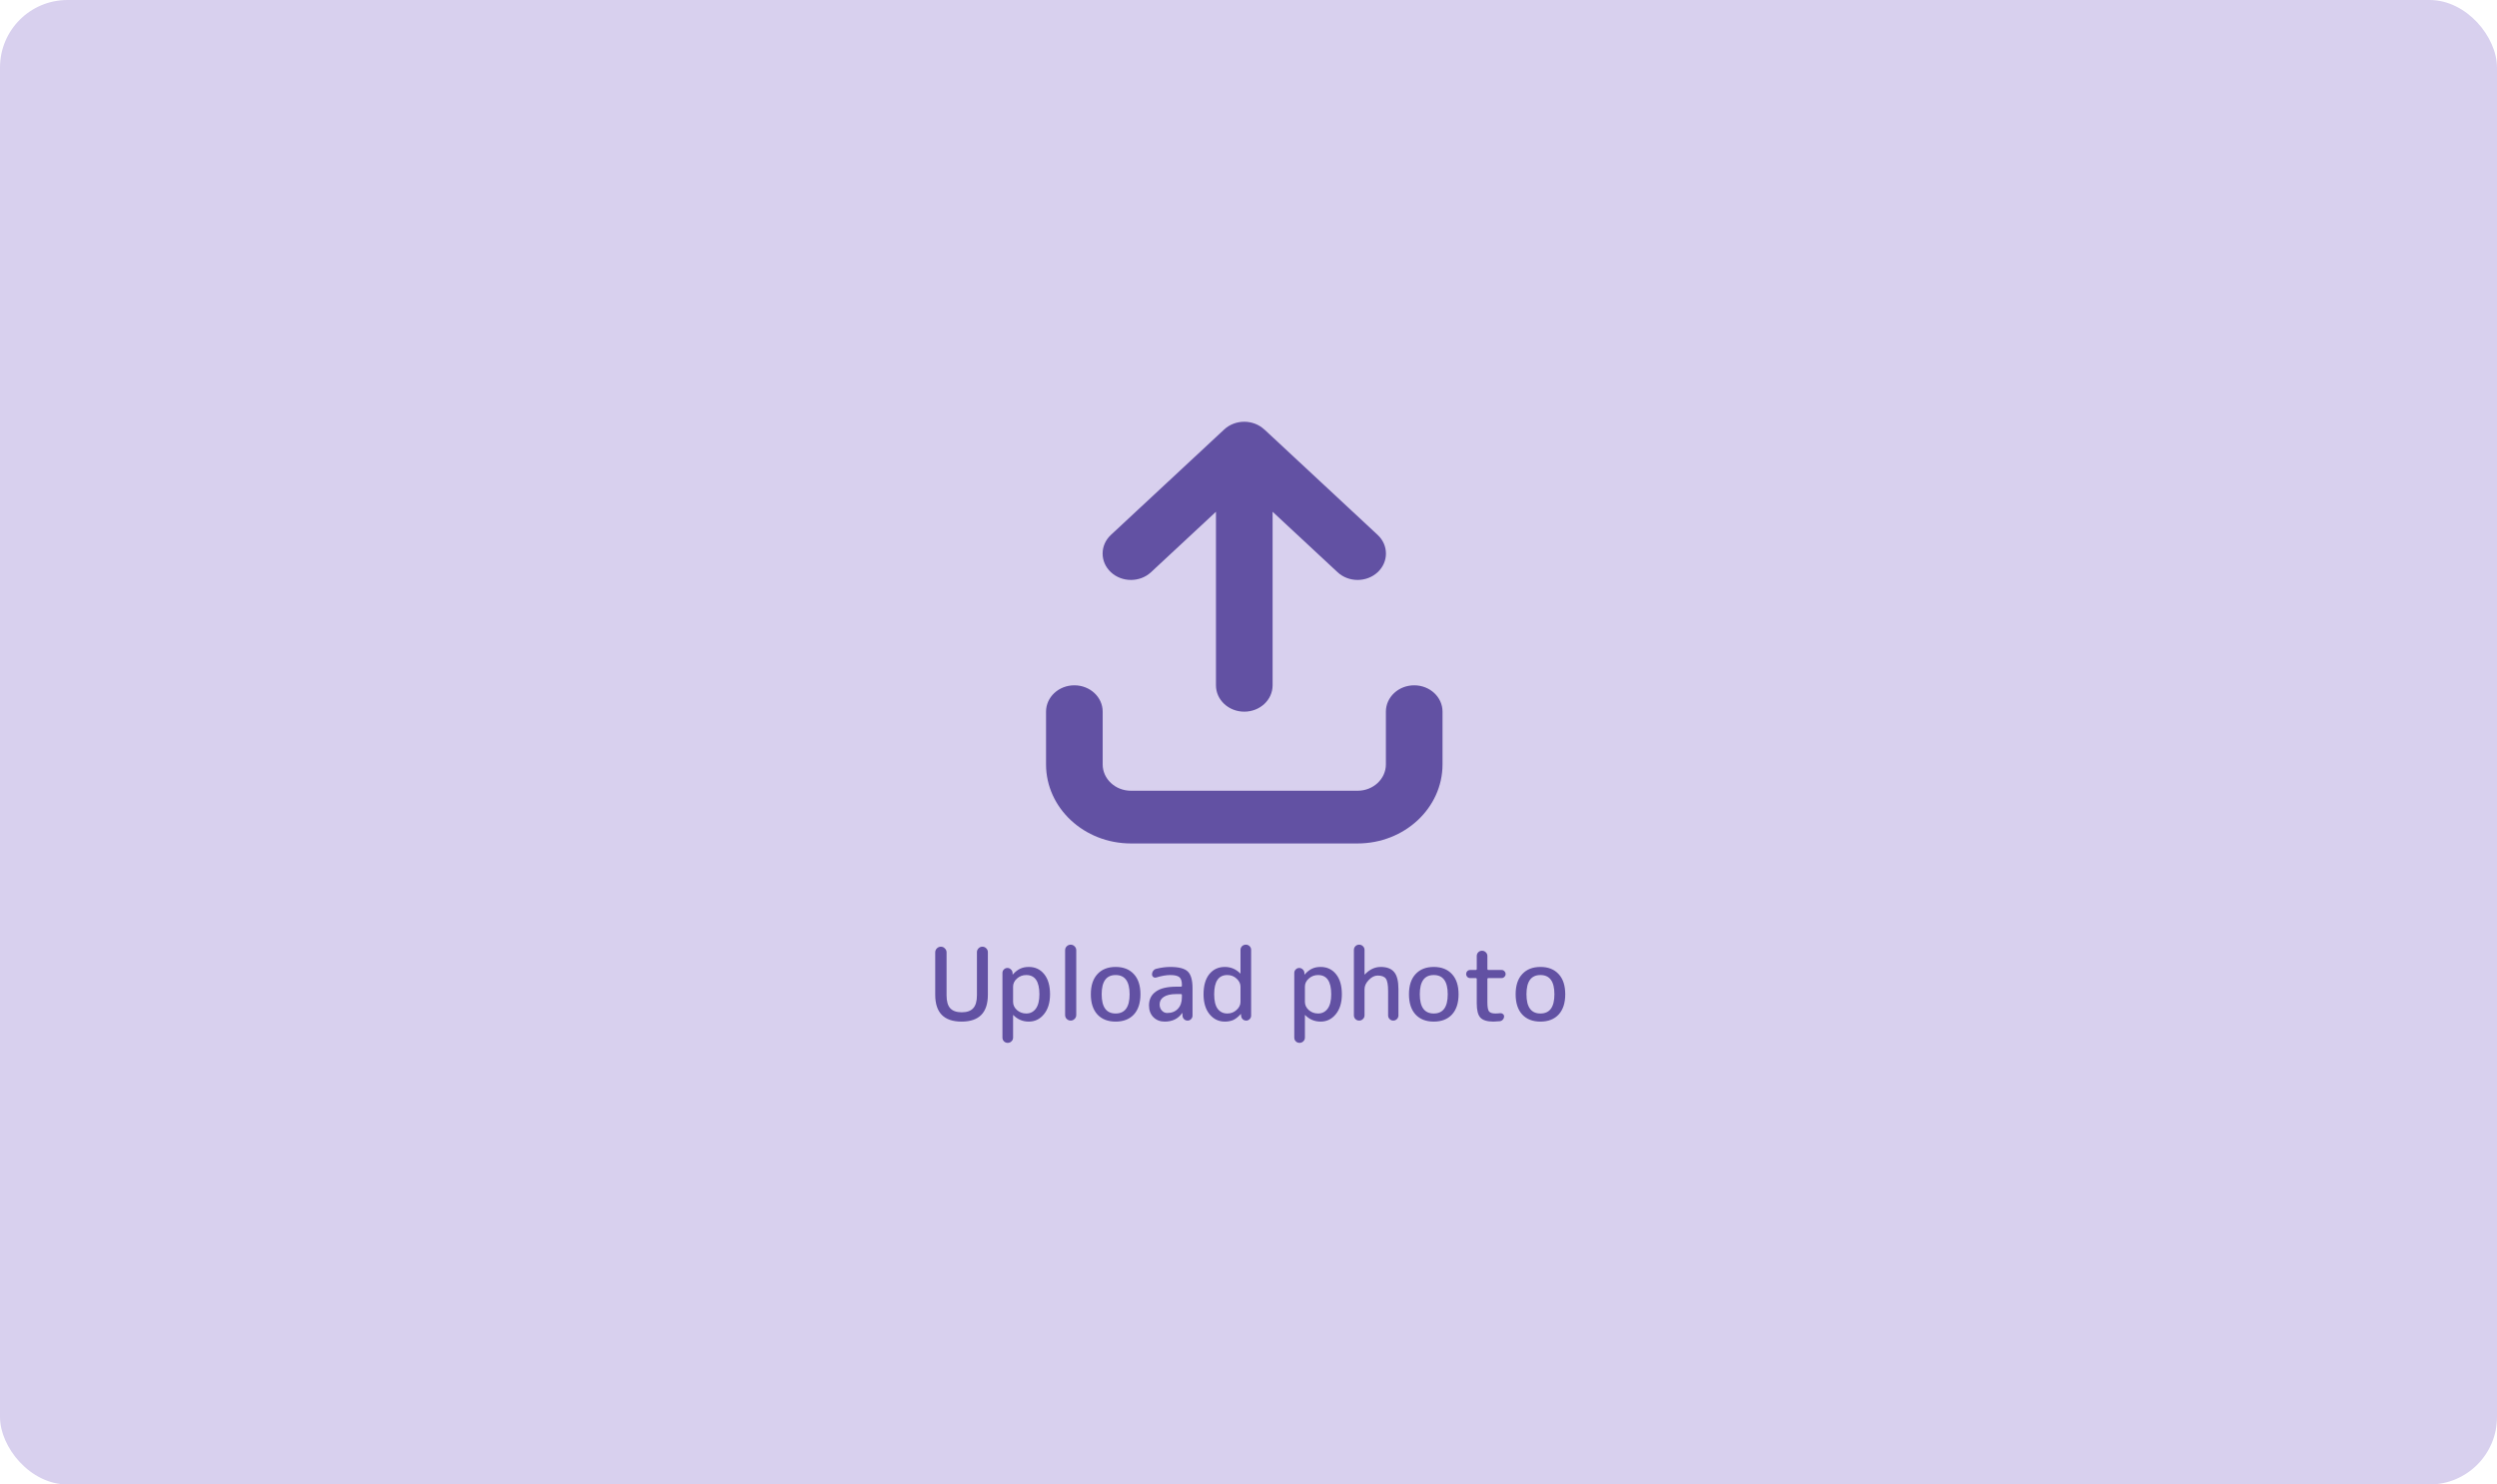 <svg width="296" height="176" viewBox="0 0 296 176" fill="none" xmlns="http://www.w3.org/2000/svg">
<rect width="296" height="176" rx="8" fill="#D8D0EE"/>
<g clip-path="url(#clip0_1246_6602)">
<path d="M149.871 50.918C148.56 49.697 146.43 49.697 145.119 50.918L131.69 63.418C130.379 64.639 130.379 66.621 131.69 67.842C133.001 69.062 135.131 69.062 136.442 67.842L144.143 60.674V81.25C144.143 82.978 145.643 84.375 147.5 84.375C149.357 84.375 150.857 82.978 150.857 81.25V60.674L158.558 67.842C159.869 69.062 161.999 69.062 163.31 67.842C164.621 66.621 164.621 64.639 163.31 63.418L149.881 50.918H149.871ZM130.714 84.375C130.714 82.647 129.214 81.25 127.357 81.25C125.5 81.25 124 82.647 124 84.375V90.625C124 95.801 128.511 100 134.071 100H160.929C166.489 100 171 95.801 171 90.625V84.375C171 82.647 169.5 81.25 167.643 81.25C165.786 81.25 164.286 82.647 164.286 84.375V90.625C164.286 92.353 162.785 93.75 160.929 93.75H134.071C132.215 93.75 130.714 92.353 130.714 90.625V84.375Z" fill="#6251A3"/>
</g>
<path d="M117.104 117.94C117.104 120.06 116.064 121.12 113.984 121.12C111.904 121.12 110.864 120.06 110.864 117.94V112.912C110.864 112.728 110.928 112.572 111.056 112.444C111.192 112.308 111.352 112.24 111.536 112.24C111.72 112.24 111.876 112.308 112.004 112.444C112.14 112.572 112.208 112.728 112.208 112.912V118C112.208 118.704 112.352 119.216 112.64 119.536C112.936 119.856 113.392 120.016 114.008 120.016C114.624 120.016 115.076 119.856 115.364 119.536C115.66 119.216 115.808 118.704 115.808 118V112.888C115.808 112.712 115.872 112.56 116 112.432C116.128 112.304 116.28 112.24 116.456 112.24C116.632 112.24 116.784 112.304 116.912 112.432C117.04 112.56 117.104 112.712 117.104 112.888V117.94ZM120.093 116.98V118.78C120.093 119.148 120.245 119.472 120.549 119.752C120.861 120.024 121.229 120.16 121.653 120.16C122.133 120.16 122.513 119.968 122.793 119.584C123.073 119.2 123.213 118.632 123.213 117.88C123.213 116.36 122.693 115.6 121.653 115.6C121.229 115.6 120.861 115.74 120.549 116.02C120.245 116.292 120.093 116.612 120.093 116.98ZM119.901 123.46C119.781 123.58 119.633 123.64 119.457 123.64C119.281 123.64 119.133 123.58 119.013 123.46C118.893 123.34 118.833 123.192 118.833 123.016V115.348C118.833 115.188 118.889 115.052 119.001 114.94C119.121 114.82 119.261 114.76 119.421 114.76C119.581 114.76 119.721 114.82 119.841 114.94C119.961 115.052 120.025 115.188 120.033 115.348V115.528C120.033 115.536 120.037 115.54 120.045 115.54C120.053 115.54 120.061 115.536 120.069 115.528C120.365 115.2 120.657 114.972 120.945 114.844C121.233 114.708 121.569 114.64 121.953 114.64C122.713 114.64 123.321 114.924 123.777 115.492C124.241 116.06 124.473 116.856 124.473 117.88C124.473 118.872 124.233 119.66 123.753 120.244C123.281 120.828 122.681 121.12 121.953 121.12C121.241 121.12 120.633 120.864 120.129 120.352C120.121 120.344 120.113 120.34 120.105 120.34C120.097 120.34 120.093 120.344 120.093 120.352V123.016C120.093 123.192 120.029 123.34 119.901 123.46ZM127.377 120.808C127.249 120.936 127.097 121 126.921 121C126.745 121 126.589 120.936 126.453 120.808C126.325 120.68 126.261 120.524 126.261 120.34V112.66C126.261 112.476 126.325 112.32 126.453 112.192C126.589 112.064 126.745 112 126.921 112C127.097 112 127.249 112.064 127.377 112.192C127.513 112.32 127.581 112.476 127.581 112.66V120.34C127.581 120.524 127.513 120.68 127.377 120.808ZM133.907 117.88C133.907 116.36 133.355 115.6 132.251 115.6C131.147 115.6 130.595 116.36 130.595 117.88C130.595 119.4 131.147 120.16 132.251 120.16C133.355 120.16 133.907 119.4 133.907 117.88ZM134.411 120.28C133.891 120.84 133.171 121.12 132.251 121.12C131.331 121.12 130.611 120.84 130.091 120.28C129.571 119.712 129.311 118.912 129.311 117.88C129.311 116.848 129.571 116.052 130.091 115.492C130.611 114.924 131.331 114.64 132.251 114.64C133.171 114.64 133.891 114.924 134.411 115.492C134.931 116.052 135.191 116.848 135.191 117.88C135.191 118.912 134.931 119.712 134.411 120.28ZM139.445 117.856C138.789 117.856 138.293 117.968 137.957 118.192C137.629 118.408 137.465 118.704 137.465 119.08C137.465 119.376 137.553 119.62 137.729 119.812C137.905 120.004 138.117 120.1 138.365 120.1C138.893 120.1 139.313 119.936 139.625 119.608C139.945 119.272 140.105 118.816 140.105 118.24V117.952C140.105 117.888 140.069 117.856 139.997 117.856H139.445ZM138.065 121.12C137.521 121.12 137.073 120.944 136.721 120.592C136.377 120.24 136.205 119.776 136.205 119.2C136.205 118.496 136.473 117.952 137.009 117.568C137.545 117.176 138.357 116.98 139.445 116.98H139.997C140.069 116.98 140.105 116.944 140.105 116.872V116.74C140.105 116.316 140.005 116.02 139.805 115.852C139.605 115.684 139.245 115.6 138.725 115.6C138.261 115.6 137.709 115.696 137.069 115.888C136.949 115.928 136.833 115.912 136.721 115.84C136.617 115.76 136.565 115.656 136.565 115.528C136.565 115.368 136.613 115.224 136.709 115.096C136.805 114.968 136.929 114.888 137.081 114.856C137.657 114.712 138.205 114.64 138.725 114.64C139.733 114.64 140.425 114.82 140.801 115.18C141.177 115.54 141.365 116.2 141.365 117.16V120.412C141.365 120.572 141.305 120.712 141.185 120.832C141.073 120.944 140.937 121 140.777 121C140.617 121 140.477 120.944 140.357 120.832C140.245 120.712 140.185 120.572 140.177 120.412L140.165 120.112C140.165 120.104 140.161 120.1 140.153 120.1C140.137 120.1 140.129 120.104 140.129 120.112C139.665 120.784 138.977 121.12 138.065 121.12ZM145.492 115.6C144.452 115.6 143.932 116.36 143.932 117.88C143.932 118.648 144.068 119.22 144.34 119.596C144.62 119.972 145.004 120.16 145.492 120.16C145.916 120.16 146.28 120.02 146.584 119.74C146.896 119.46 147.052 119.14 147.052 118.78V116.98C147.052 116.62 146.896 116.3 146.584 116.02C146.28 115.74 145.916 115.6 145.492 115.6ZM145.192 121.12C144.464 121.12 143.86 120.828 143.38 120.244C142.908 119.66 142.672 118.872 142.672 117.88C142.672 116.856 142.9 116.06 143.356 115.492C143.82 114.924 144.432 114.64 145.192 114.64C145.904 114.64 146.512 114.896 147.016 115.408C147.024 115.416 147.032 115.42 147.04 115.42C147.048 115.42 147.052 115.416 147.052 115.408V112.624C147.052 112.448 147.112 112.3 147.232 112.18C147.36 112.06 147.512 112 147.688 112C147.864 112 148.012 112.06 148.132 112.18C148.252 112.3 148.312 112.448 148.312 112.624V120.412C148.312 120.572 148.252 120.712 148.132 120.832C148.02 120.944 147.884 121 147.724 121C147.564 121 147.424 120.944 147.304 120.832C147.192 120.712 147.132 120.572 147.124 120.412L147.112 120.232C147.112 120.224 147.108 120.22 147.1 120.22C147.092 120.22 147.084 120.224 147.076 120.232C146.78 120.56 146.488 120.792 146.2 120.928C145.912 121.056 145.576 121.12 145.192 121.12ZM154.687 116.98V118.78C154.687 119.148 154.839 119.472 155.143 119.752C155.455 120.024 155.823 120.16 156.247 120.16C156.727 120.16 157.107 119.968 157.387 119.584C157.667 119.2 157.807 118.632 157.807 117.88C157.807 116.36 157.287 115.6 156.247 115.6C155.823 115.6 155.455 115.74 155.143 116.02C154.839 116.292 154.687 116.612 154.687 116.98ZM154.495 123.46C154.375 123.58 154.227 123.64 154.051 123.64C153.875 123.64 153.727 123.58 153.607 123.46C153.487 123.34 153.427 123.192 153.427 123.016V115.348C153.427 115.188 153.483 115.052 153.595 114.94C153.715 114.82 153.855 114.76 154.015 114.76C154.175 114.76 154.315 114.82 154.435 114.94C154.555 115.052 154.619 115.188 154.627 115.348V115.528C154.627 115.536 154.631 115.54 154.639 115.54C154.647 115.54 154.655 115.536 154.663 115.528C154.959 115.2 155.251 114.972 155.539 114.844C155.827 114.708 156.163 114.64 156.547 114.64C157.307 114.64 157.915 114.924 158.371 115.492C158.835 116.06 159.067 116.856 159.067 117.88C159.067 118.872 158.827 119.66 158.347 120.244C157.875 120.828 157.275 121.12 156.547 121.12C155.835 121.12 155.227 120.864 154.723 120.352C154.715 120.344 154.707 120.34 154.699 120.34C154.691 120.34 154.687 120.344 154.687 120.352V123.016C154.687 123.192 154.623 123.34 154.495 123.46ZM161.562 120.82C161.442 120.94 161.294 121 161.118 121C160.942 121 160.794 120.94 160.674 120.82C160.554 120.7 160.494 120.552 160.494 120.376V112.624C160.494 112.448 160.554 112.3 160.674 112.18C160.794 112.06 160.942 112 161.118 112C161.294 112 161.442 112.06 161.562 112.18C161.69 112.3 161.754 112.448 161.754 112.624V115.528C161.754 115.536 161.758 115.54 161.766 115.54C161.774 115.54 161.782 115.536 161.79 115.528C162.35 114.936 162.978 114.64 163.674 114.64C164.402 114.64 164.934 114.844 165.27 115.252C165.606 115.652 165.774 116.328 165.774 117.28V120.388C165.774 120.556 165.714 120.7 165.594 120.82C165.474 120.94 165.33 121 165.162 121C164.994 121 164.85 120.94 164.73 120.82C164.61 120.7 164.55 120.556 164.55 120.388V117.52C164.55 116.776 164.462 116.28 164.286 116.032C164.11 115.784 163.786 115.66 163.314 115.66C162.946 115.66 162.594 115.836 162.258 116.188C161.922 116.532 161.754 116.896 161.754 117.28V120.376C161.754 120.552 161.69 120.7 161.562 120.82ZM171.618 117.88C171.618 116.36 171.066 115.6 169.962 115.6C168.858 115.6 168.306 116.36 168.306 117.88C168.306 119.4 168.858 120.16 169.962 120.16C171.066 120.16 171.618 119.4 171.618 117.88ZM172.122 120.28C171.602 120.84 170.882 121.12 169.962 121.12C169.042 121.12 168.322 120.84 167.802 120.28C167.282 119.712 167.022 118.912 167.022 117.88C167.022 116.848 167.282 116.052 167.802 115.492C168.322 114.924 169.042 114.64 169.962 114.64C170.882 114.64 171.602 114.924 172.122 115.492C172.642 116.052 172.902 116.848 172.902 117.88C172.902 118.912 172.642 119.712 172.122 120.28ZM174.278 115.96C174.142 115.96 174.026 115.912 173.93 115.816C173.842 115.72 173.798 115.608 173.798 115.48C173.798 115.352 173.842 115.24 173.93 115.144C174.026 115.048 174.142 115 174.278 115H174.95C175.022 115 175.058 114.964 175.058 114.892V113.344C175.058 113.168 175.118 113.02 175.238 112.9C175.358 112.78 175.506 112.72 175.682 112.72C175.858 112.72 176.006 112.78 176.126 112.9C176.254 113.02 176.318 113.168 176.318 113.344V114.892C176.318 114.964 176.354 115 176.426 115H177.998C178.134 115 178.246 115.048 178.334 115.144C178.43 115.24 178.478 115.352 178.478 115.48C178.478 115.608 178.43 115.72 178.334 115.816C178.246 115.912 178.134 115.96 177.998 115.96H176.426C176.354 115.96 176.318 115.996 176.318 116.068V118.84C176.318 119.384 176.382 119.74 176.51 119.908C176.638 120.076 176.894 120.16 177.278 120.16C177.462 120.16 177.638 120.148 177.806 120.124C177.934 120.108 178.046 120.136 178.142 120.208C178.246 120.28 178.298 120.376 178.298 120.496C178.298 120.64 178.25 120.768 178.154 120.88C178.058 120.992 177.938 121.056 177.794 121.072C177.458 121.104 177.206 121.12 177.038 121.12C176.302 121.12 175.786 120.964 175.49 120.652C175.202 120.34 175.058 119.776 175.058 118.96V116.068C175.058 115.996 175.022 115.96 174.95 115.96H174.278ZM184.263 117.88C184.263 116.36 183.711 115.6 182.607 115.6C181.503 115.6 180.951 116.36 180.951 117.88C180.951 119.4 181.503 120.16 182.607 120.16C183.711 120.16 184.263 119.4 184.263 117.88ZM184.767 120.28C184.247 120.84 183.527 121.12 182.607 121.12C181.687 121.12 180.967 120.84 180.447 120.28C179.927 119.712 179.667 118.912 179.667 117.88C179.667 116.848 179.927 116.052 180.447 115.492C180.967 114.924 181.687 114.64 182.607 114.64C183.527 114.64 184.247 114.924 184.767 115.492C185.287 116.052 185.547 116.848 185.547 117.88C185.547 118.912 185.287 119.712 184.767 120.28Z" fill="#6251A3"/>
<defs>
<clipPath id="clip0_1246_6602">
<rect width="47" height="50" fill="white" transform="translate(124 50)"/>
</clipPath>
</defs>
</svg>
